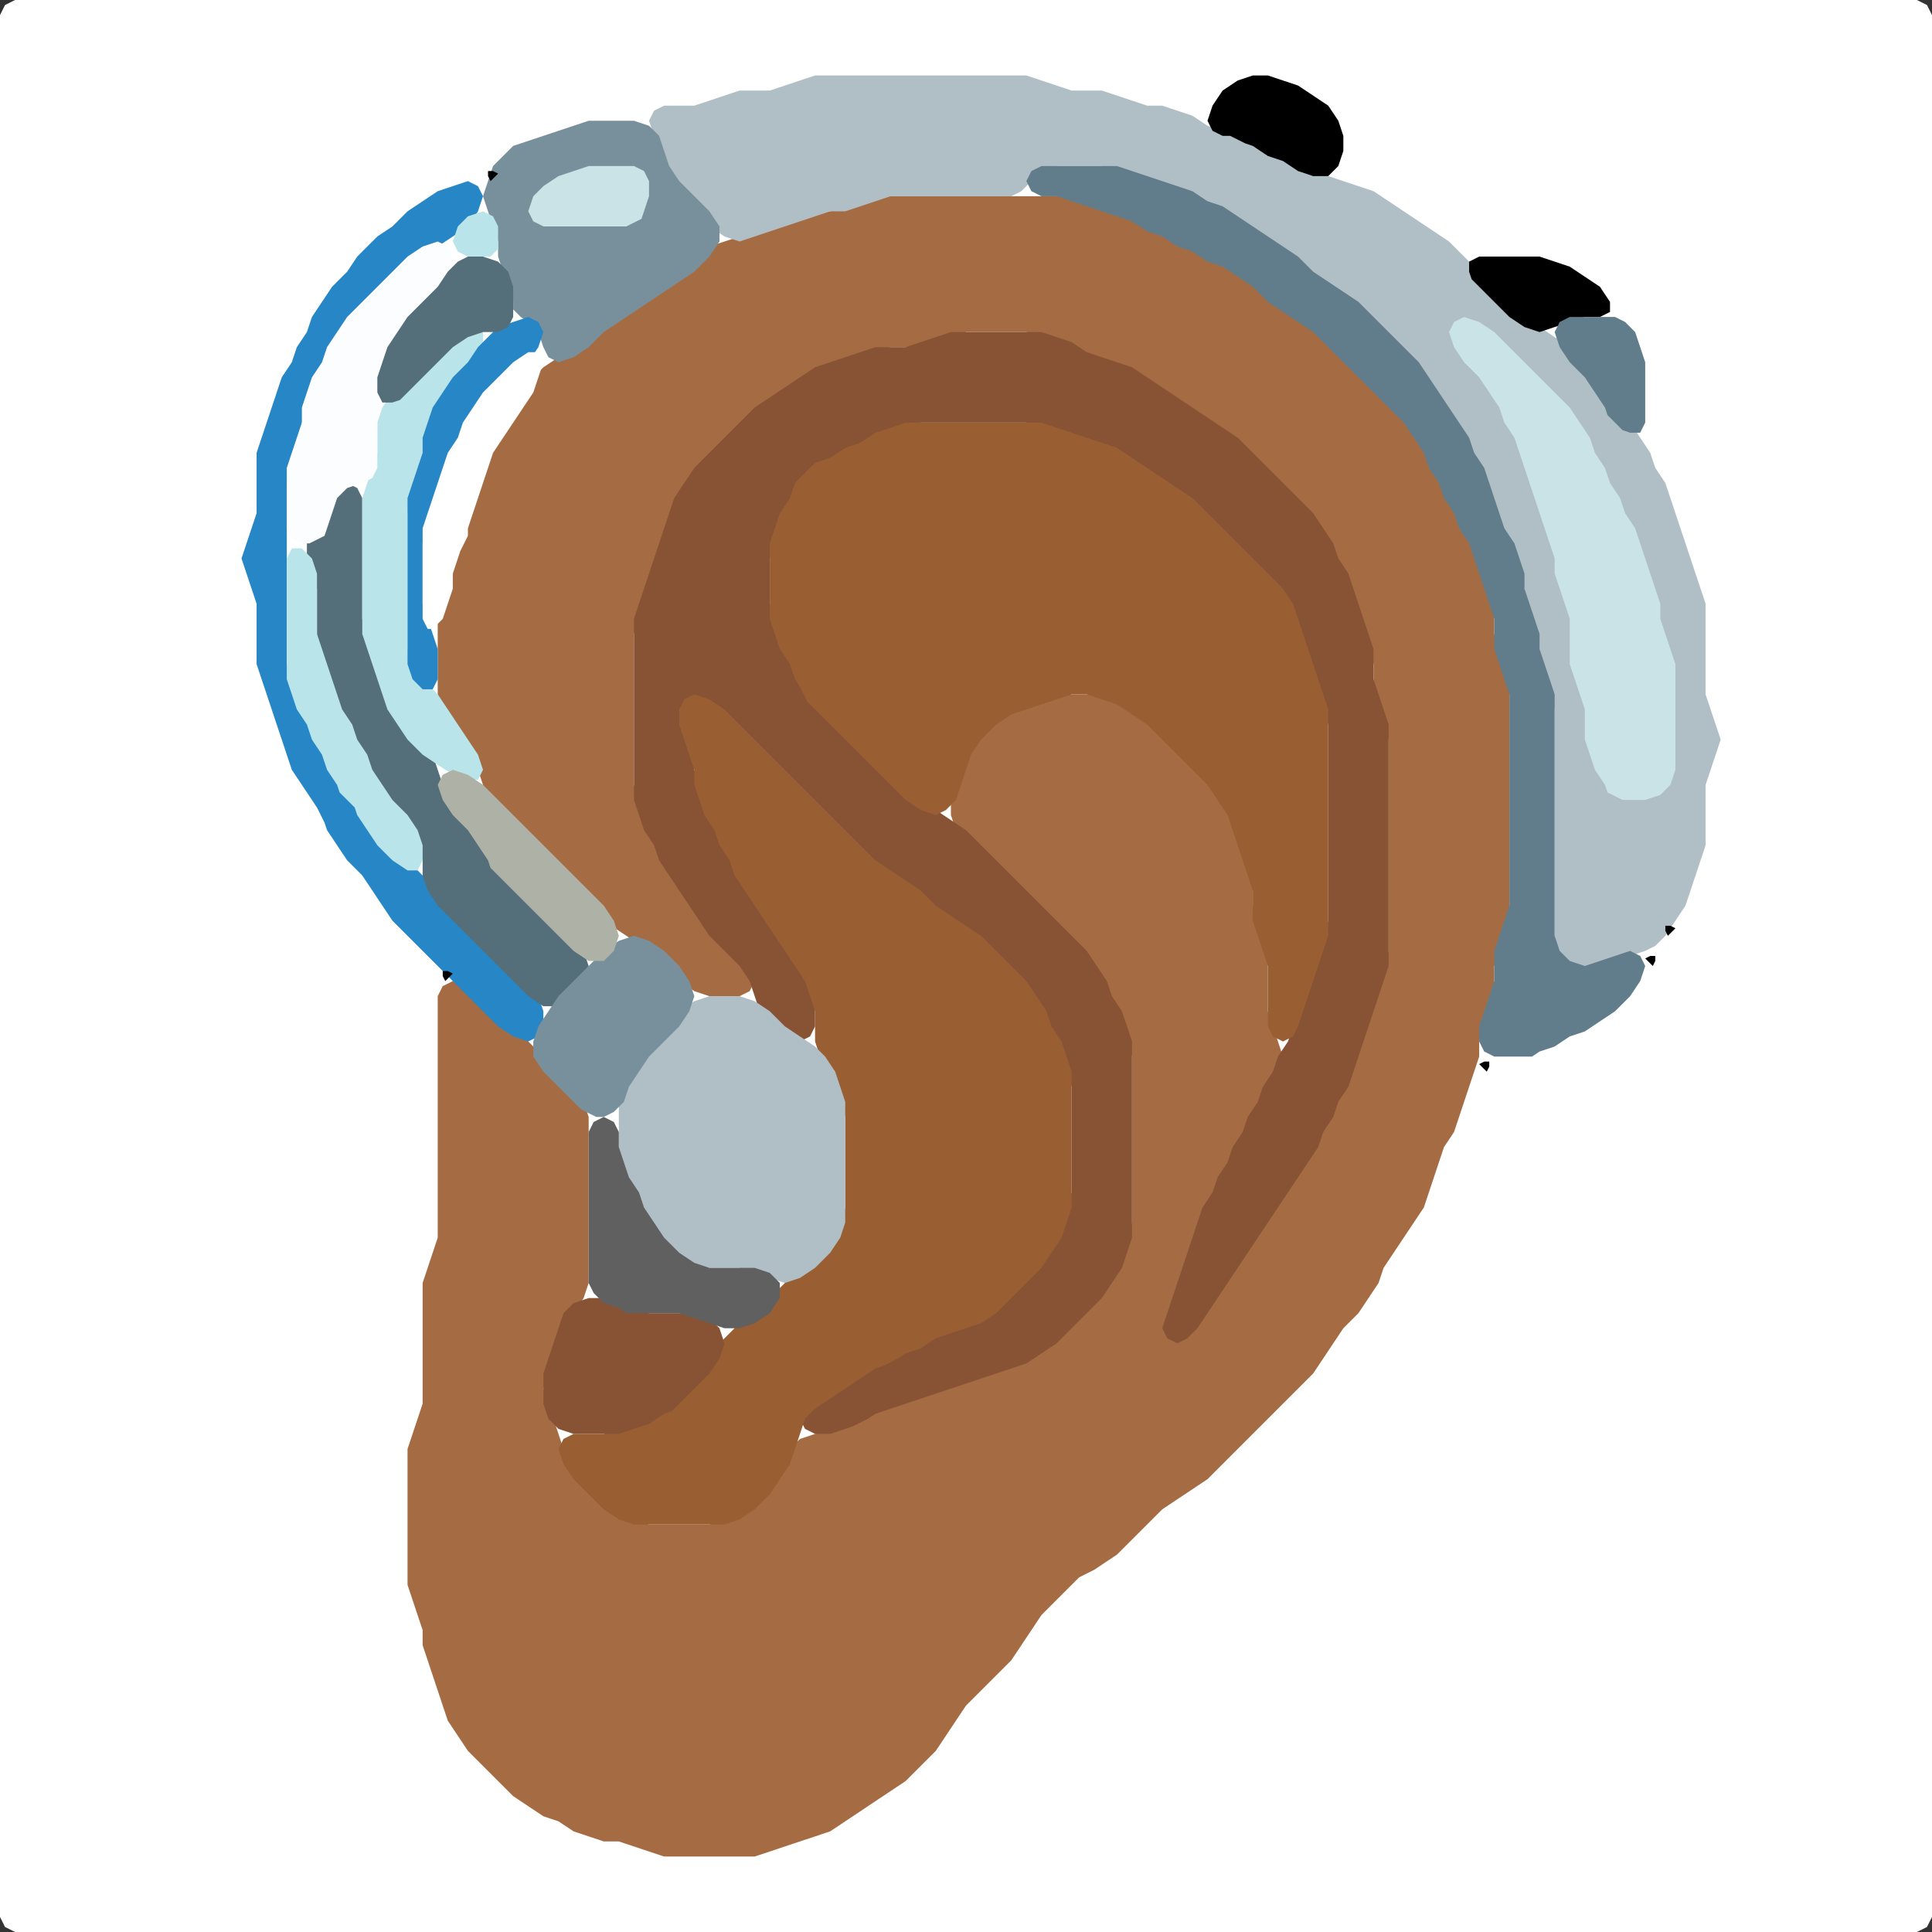 <?xml version="1.0" encoding="UTF-8" standalone="no"?>
<!DOCTYPE svg PUBLIC "-//W3C//DTD SVG 1.1//EN"
"http://www.w3.org/Graphics/SVG/1.1/DTD/svg11.dtd">
<svg width="128" height="128" xmlns="http://www.w3.org/2000/svg" version="1.1">
<rect width="100%" height="100%" fill="#333333" stroke="none"/>
<path d="M 26.5 128.0 L 27.0 128.0 L 28.0 128.0 L 29.0 128.0 L 30.0 128.0 L 31.0 128.0 L 32.0 128.0 L 33.0 128.0 L 34.0 128.0 L 35.0 128.0 L 36.0 128.0 L 37.0 128.0 L 38.0 128.0 L 39.0 128.0 L 40.0 128.0 L 41.0 128.0 L 42.0 128.0 L 43.0 128.0 L 44.0 128.0 L 45.0 128.0 L 46.0 128.0 L 47.0 128.0 L 48.0 128.0 L 49.0 128.0 L 50.0 128.0 L 51.0 128.0 L 52.0 128.0 L 53.0 128.0 L 54.0 128.0 L 55.0 128.0 L 56.0 128.0 L 57.0 128.0 L 58.0 128.0 L 59.0 128.0 L 60.0 128.0 L 61.0 128.0 L 62.0 128.0 L 63.0 128.0 L 64.0 128.0 L 65.0 128.0 L 66.0 128.0 L 67.0 128.0 L 68.0 128.0 L 69.0 128.0 L 70.0 128.0 L 71.0 128.0 L 72.0 128.0 L 73.0 128.0 L 74.0 128.0 L 75.0 128.0 L 76.0 128.0 L 77.0 128.0 L 78.0 128.0 L 79.0 128.0 L 80.0 128.0 L 81.0 128.0 L 82.0 128.0 L 83.0 128.0 L 84.0 128.0 L 85.0 128.0 L 86.0 128.0 L 87.0 128.0 L 88.0 128.0 L 89.0 128.0 L 90.0 128.0 L 91.0 128.0 L 92.0 128.0 L 93.0 128.0 L 94.0 128.0 L 95.0 128.0 L 96.0 128.0 L 97.0 128.0 L 98.0 128.0 L 99.0 128.0 L 100.0 128.0 L 101.0 128.0 L 102.0 128.0 L 103.0 128.0 L 104.0 128.0 L 105.0 128.0 L 106.0 128.0 L 107.0 128.0 L 108.0 128.0 L 109.0 128.0 L 110.0 128.0 L 111.0 128.0 L 112.0 128.0 L 113.0 128.0 L 114.0 128.0 L 115.0 128.0 L 116.0 128.0 L 117.0 128.0 L 118.0 128.0 L 119.0 128.0 L 120.0 128.0 L 121.0 128.0 L 122.0 128.0 L 123.0 128.0 L 124.0 128.0 L 125.0 128.0 L 126.0 128.0 L 127.0 128.0 L 127.667 127.667 L 128.0 127.0 L 128.0 126.0 L 128.0 125.0 L 128.0 124.0 L 128.0 123.0 L 128.0 122.0 L 128.0 121.0 L 128.0 120.0 L 128.0 119.0 L 128.0 118.0 L 128.0 117.0 L 128.0 116.0 L 128.0 115.0 L 128.0 114.0 L 128.0 113.0 L 128.0 112.0 L 128.0 111.0 L 128.0 110.0 L 128.0 109.0 L 128.0 108.0 L 128.0 107.0 L 128.0 106.0 L 128.0 105.0 L 128.0 104.0 L 128.0 103.0 L 128.0 102.0 L 128.0 101.0 L 128.0 100.0 L 128.0 99.0 L 128.0 98.0 L 128.0 97.0 L 128.0 96.0 L 128.0 95.0 L 128.0 94.0 L 128.0 93.0 L 128.0 92.0 L 128.0 91.0 L 128.0 90.0 L 128.0 89.0 L 128.0 88.0 L 128.0 87.0 L 128.0 86.0 L 128.0 85.0 L 128.0 84.0 L 128.0 83.0 L 128.0 82.0 L 128.0 81.0 L 128.0 80.0 L 128.0 79.0 L 128.0 78.0 L 128.0 77.0 L 128.0 76.0 L 128.0 75.0 L 128.0 74.0 L 128.0 73.0 L 128.0 72.0 L 128.0 71.0 L 128.0 70.0 L 128.0 69.0 L 128.0 68.0 L 128.0 67.0 L 128.0 66.0 L 128.0 65.0 L 128.0 64.0 L 128.0 63.0 L 128.0 62.0 L 128.0 61.0 L 128.0 60.0 L 128.0 59.0 L 128.0 58.0 L 128.0 57.0 L 128.0 56.0 L 128.0 55.0 L 128.0 54.0 L 128.0 53.0 L 128.0 52.0 L 128.0 51.0 L 128.0 50.0 L 128.0 49.0 L 128.0 48.0 L 128.0 47.0 L 128.0 46.0 L 128.0 45.0 L 128.0 44.0 L 128.0 43.0 L 128.0 42.0 L 128.0 41.0 L 128.0 40.0 L 128.0 39.0 L 128.0 38.0 L 128.0 37.0 L 128.0 36.0 L 128.0 35.0 L 128.0 34.0 L 128.0 33.0 L 128.0 32.0 L 128.0 31.0 L 128.0 30.0 L 128.0 29.0 L 128.0 28.0 L 128.0 27.0 L 128.0 26.0 L 128.0 25.0 L 128.0 24.0 L 128.0 23.0 L 128.0 22.0 L 128.0 21.0 L 128.0 20.0 L 128.0 19.0 L 128.0 18.0 L 128.0 17.0 L 128.0 16.0 L 128.0 15.0 L 128.0 14.0 L 128.0 13.0 L 128.0 12.0 L 128.0 11.0 L 128.0 10.0 L 128.0 9.0 L 128.0 8.0 L 128.0 7.0 L 128.0 6.0 L 128.0 5.0 L 128.0 4.0 L 128.0 3.0 L 128.0 2.0 L 128.0 1.0 L 127.667 0.333 L 127.0 0.0 L 126.0 0.0 L 125.0 0.0 L 124.0 0.0 L 123.0 0.0 L 122.0 0.0 L 121.0 0.0 L 120.0 0.0 L 119.0 0.0 L 118.0 0.0 L 117.0 0.0 L 116.0 0.0 L 115.0 0.0 L 114.0 0.0 L 113.0 0.0 L 112.0 0.0 L 111.0 0.0 L 110.0 0.0 L 109.0 0.0 L 108.0 0.0 L 107.0 0.0 L 106.0 0.0 L 105.0 0.0 L 104.0 0.0 L 103.0 0.0 L 102.0 0.0 L 101.0 0.0 L 100.0 0.0 L 99.0 0.0 L 98.0 0.0 L 97.0 0.0 L 96.0 0.0 L 95.0 0.0 L 94.0 0.0 L 93.0 0.0 L 92.0 0.0 L 91.0 0.0 L 90.0 0.0 L 89.0 0.0 L 88.0 0.0 L 87.0 0.0 L 86.0 0.0 L 85.0 0.0 L 84.0 0.0 L 83.0 0.0 L 82.0 0.0 L 81.0 0.0 L 80.0 0.0 L 79.0 0.0 L 78.0 0.0 L 77.0 0.0 L 76.0 0.0 L 75.0 0.0 L 74.0 0.0 L 73.0 0.0 L 72.0 0.0 L 71.0 0.0 L 70.0 0.0 L 69.0 0.0 L 68.0 0.0 L 67.0 0.0 L 66.0 0.0 L 65.0 0.0 L 64.0 0.0 L 63.0 0.0 L 62.0 0.0 L 61.0 0.0 L 60.0 0.0 L 59.0 0.0 L 58.0 0.0 L 57.0 0.0 L 56.0 0.0 L 55.0 0.0 L 54.0 0.0 L 53.0 0.0 L 52.0 0.0 L 51.0 0.0 L 50.0 0.0 L 49.0 0.0 L 48.0 0.0 L 47.0 0.0 L 46.0 0.0 L 45.0 0.0 L 44.0 0.0 L 43.0 0.0 L 42.0 0.0 L 41.0 0.0 L 40.0 0.0 L 39.0 0.0 L 38.0 0.0 L 37.0 0.0 L 36.0 0.0 L 35.0 0.0 L 34.0 0.0 L 33.0 0.0 L 32.0 0.0 L 31.0 0.0 L 30.0 0.0 L 29.0 0.0 L 28.0 0.0 L 27.0 0.0 L 26.0 0.0 L 25.0 0.0 L 24.0 0.0 L 23.0 0.0 L 22.0 0.0 L 21.0 0.0 L 20.0 0.0 L 19.0 0.0 L 18.0 0.0 L 17.0 0.0 L 16.0 0.0 L 15.0 0.0 L 14.0 0.0 L 13.0 0.0 L 12.0 0.0 L 11.0 0.0 L 10.0 0.0 L 9.0 0.0 L 8.0 0.0 L 7.0 0.0 L 6.0 0.0 L 5.0 0.0 L 4.0 0.0 L 3.0 0.0 L 2.0 0.0 L 1.0 0.0 L 0.333 0.333 L 0.0 1.0 L 0.0 2.0 L 0.0 3.0 L 0.0 4.0 L 0.0 5.0 L 0.0 6.0 L 0.0 7.0 L 0.0 8.0 L 0.0 9.0 L 0.0 10.0 L 0.0 11.0 L 0.0 12.0 L 0.0 13.0 L 0.0 14.0 L 0.0 15.0 L 0.0 16.0 L 0.0 17.0 L 0.0 18.0 L 0.0 19.0 L 0.0 20.0 L 0.0 21.0 L 0.0 22.0 L 0.0 23.0 L 0.0 24.0 L 0.0 25.0 L 0.0 26.0 L 0.0 27.0 L 0.0 28.0 L 0.0 29.0 L 0.0 30.0 L 0.0 31.0 L 0.0 32.0 L 0.0 33.0 L 0.0 34.0 L 0.0 35.0 L 0.0 36.0 L 0.0 37.0 L 0.0 38.0 L 0.0 39.0 L 0.0 40.0 L 0.0 41.0 L 0.0 42.0 L 0.0 43.0 L 0.0 44.0 L 0.0 45.0 L 0.0 46.0 L 0.0 47.0 L 0.0 48.0 L 0.0 49.0 L 0.0 50.0 L 0.0 51.0 L 0.0 52.0 L 0.0 53.0 L 0.0 54.0 L 0.0 55.0 L 0.0 56.0 L 0.0 57.0 L 0.0 58.0 L 0.0 59.0 L 0.0 60.0 L 0.0 61.0 L 0.0 62.0 L 0.0 63.0 L 0.0 64.0 L 0.0 65.0 L 0.0 66.0 L 0.0 67.0 L 0.0 68.0 L 0.0 69.0 L 0.0 70.0 L 0.0 71.0 L 0.0 72.0 L 0.0 73.0 L 0.0 74.0 L 0.0 75.0 L 0.0 76.0 L 0.0 77.0 L 0.0 78.0 L 0.0 79.0 L 0.0 80.0 L 0.0 81.0 L 0.0 82.0 L 0.0 83.0 L 0.0 84.0 L 0.0 85.0 L 0.0 86.0 L 0.0 87.0 L 0.0 88.0 L 0.0 89.0 L 0.0 90.0 L 0.0 91.0 L 0.0 92.0 L 0.0 93.0 L 0.0 94.0 L 0.0 95.0 L 0.0 96.0 L 0.0 97.0 L 0.0 98.0 L 0.0 99.0 L 0.0 100.0 L 0.0 101.0 L 0.0 102.0 L 0.0 103.0 L 0.0 104.0 L 0.0 105.0 L 0.0 106.0 L 0.0 107.0 L 0.0 108.0 L 0.0 109.0 L 0.0 110.0 L 0.0 111.0 L 0.0 112.0 L 0.0 113.0 L 0.0 114.0 L 0.0 115.0 L 0.0 116.0 L 0.0 117.0 L 0.0 118.0 L 0.0 119.0 L 0.0 120.0 L 0.0 121.0 L 0.0 122.0 L 0.0 123.0 L 0.0 124.0 L 0.0 125.0 L 0.0 126.0 L 0.0 127.0 L 0.333 127.667 L 1.0 128.0 L 2.0 128.0 L 3.0 128.0 L 4.0 128.0 L 5.0 128.0 L 6.0 128.0 L 7.0 128.0 L 8.0 128.0 L 9.0 128.0 L 10.0 128.0 L 11.0 128.0 L 12.0 128.0 L 13.0 128.0 L 14.0 128.0 L 15.0 128.0 L 16.0 128.0 L 17.0 128.0 L 18.0 128.0 L 19.0 128.0 L 20.0 128.0 L 21.0 128.0 L 22.0 128.0 L 23.0 128.0 L 24.0 128.0 L 25.0 128.0 L 25.5 128.0 Z" stroke="none" fill="rgb(255,255,255)" />
<path d="M 72.5 104.0 L 73.0 103.667 L 74.0 103.0 L 75.0 102.0 L 76.0 101.0 L 77.0 100.0 L 78.0 99.333 L 79.0 98.667 L 80.0 98.0 L 81.0 97.0 L 82.0 96.0 L 83.0 95.0 L 84.0 94.0 L 85.0 93.0 L 86.0 92.0 L 87.0 91.0 L 87.667 90.0 L 88.333 89.0 L 89.0 88.0 L 90.0 87.0 L 90.667 86.0 L 91.333 85.0 L 91.667 84.0 L 92.333 83.0 L 93.0 82.0 L 93.667 81.0 L 94.333 80.0 L 94.667 79.0 L 95.0 78.0 L 95.333 77.0 L 95.667 76.0 L 96.333 75.0 L 96.667 74.0 L 97.0 73.0 L 97.333 72.0 L 97.667 71.0 L 98.0 70.0 L 98.0 69.0 L 98.333 68.0 L 98.667 67.0 L 99.0 66.0 L 99.0 65.0 L 99.0 64.0 L 99.333 63.0 L 99.667 62.0 L 100.0 61.0 L 100.0 60.0 L 100.0 59.0 L 100.0 58.0 L 100.0 57.0 L 100.0 56.0 L 100.0 55.0 L 100.0 54.0 L 100.0 53.0 L 100.0 52.0 L 100.0 51.0 L 100.0 50.0 L 100.0 49.0 L 100.0 48.0 L 100.0 47.0 L 100.0 46.0 L 100.0 45.0 L 99.667 44.0 L 99.333 43.0 L 99.0 42.0 L 99.0 41.0 L 99.0 40.0 L 98.667 39.0 L 98.333 38.0 L 98.0 37.0 L 97.667 36.0 L 97.333 35.0 L 96.667 34.0 L 96.333 33.0 L 95.667 32.0 L 95.333 31.0 L 94.667 30.0 L 94.333 29.0 L 93.667 28.0 L 93.0 27.0 L 92.0 26.0 L 91.0 25.0 L 90.0 24.0 L 89.0 23.0 L 88.0 22.0 L 87.0 21.333 L 86.0 20.667 L 85.0 20.0 L 84.0 19.0 L 83.0 18.333 L 82.0 17.667 L 81.0 17.333 L 80.0 16.667 L 79.0 16.333 L 78.0 15.667 L 77.0 15.333 L 76.0 14.667 L 75.0 14.333 L 74.0 14.0 L 73.0 13.667 L 72.0 13.333 L 71.0 13.0 L 70.0 13.0 L 69.0 13.0 L 68.0 13.0 L 67.0 13.0 L 66.0 13.0 L 65.0 13.0 L 64.0 13.0 L 63.0 13.0 L 62.0 13.0 L 61.0 13.0 L 60.0 13.0 L 59.0 13.0 L 58.0 13.0 L 57.0 13.333 L 56.0 13.667 L 55.0 14.0 L 54.0 14.0 L 53.0 14.333 L 52.0 14.667 L 51.0 15.0 L 50.0 15.333 L 49.0 15.667 L 48.0 16.0 L 47.0 16.333 L 46.0 17.0 L 45.0 18.0 L 44.0 18.667 L 43.0 19.333 L 42.0 20.0 L 41.0 20.667 L 40.0 21.333 L 39.0 22.0 L 38.0 23.0 L 37.0 23.667 L 36.0 24.333 L 35.333 25.0 L 34.667 26.0 L 34.0 27.0 L 33.333 28.0 L 32.667 29.0 L 32.333 30.0 L 32.0 31.0 L 31.667 32.0 L 31.333 33.0 L 31.0 34.0 L 30.667 35.0 L 30.333 36.0 L 30.0 37.0 L 30.0 38.0 L 29.667 39.0 L 29.333 40.0 L 29.0 41.0 L 29.0 42.0 L 29.0 43.0 L 29.0 44.0 L 29.0 45.0 L 29.0 46.0 L 29.333 47.0 L 29.667 48.0 L 30.333 49.0 L 31.0 50.0 L 31.667 51.0 L 32.0 52.0 L 32.333 53.0 L 33.0 54.0 L 34.0 55.0 L 35.0 56.0 L 36.0 57.0 L 37.0 58.0 L 38.0 59.0 L 39.0 60.0 L 40.0 61.0 L 41.0 61.667 L 42.0 62.333 L 43.0 63.0 L 44.0 64.0 L 45.0 65.0 L 46.0 65.667 L 47.0 66.0 L 48.0 66.0 L 49.0 66.0 L 49.667 65.667 L 50.0 65.0 L 49.667 64.0 L 49.0 63.0 L 48.0 62.0 L 47.0 61.0 L 46.333 60.0 L 45.667 59.0 L 45.0 58.0 L 44.333 57.0 L 43.667 56.0 L 43.333 55.0 L 42.667 54.0 L 42.333 53.0 L 42.0 52.0 L 42.0 51.0 L 42.0 50.0 L 42.0 49.0 L 42.0 48.0 L 42.0 47.0 L 42.0 46.0 L 42.0 45.0 L 42.0 44.0 L 42.0 43.0 L 42.0 42.0 L 42.333 41.0 L 42.667 40.0 L 43.0 39.0 L 43.333 38.0 L 43.667 37.0 L 44.0 36.0 L 44.333 35.0 L 44.667 34.0 L 45.333 33.0 L 46.0 32.0 L 47.0 31.0 L 48.0 30.0 L 49.0 29.0 L 50.0 28.0 L 51.0 27.0 L 52.0 26.333 L 53.0 25.667 L 54.0 25.0 L 55.0 24.333 L 56.0 24.0 L 57.0 23.667 L 58.0 23.333 L 59.0 23.0 L 60.0 23.0 L 61.0 23.0 L 62.0 22.667 L 63.0 22.333 L 64.0 22.0 L 65.0 22.0 L 66.0 22.0 L 67.0 22.0 L 68.0 22.0 L 69.0 22.333 L 70.0 22.667 L 71.0 23.333 L 72.0 23.667 L 73.0 24.0 L 74.0 24.333 L 75.0 25.0 L 76.0 25.667 L 77.0 26.333 L 78.0 27.0 L 79.0 27.667 L 80.0 28.333 L 81.0 29.0 L 82.0 30.0 L 83.0 31.0 L 84.0 32.0 L 85.0 33.0 L 86.0 34.0 L 87.0 35.0 L 87.667 36.0 L 88.333 37.0 L 88.667 38.0 L 89.333 39.0 L 89.667 40.0 L 90.0 41.0 L 90.333 42.0 L 90.667 43.0 L 91.0 44.0 L 91.0 45.0 L 91.0 46.0 L 91.333 47.0 L 91.667 48.0 L 92.0 49.0 L 92.0 50.0 L 92.0 51.0 L 92.0 52.0 L 92.0 53.0 L 92.0 54.0 L 92.0 55.0 L 92.0 56.0 L 92.0 57.0 L 92.0 58.0 L 92.0 59.0 L 92.0 60.0 L 92.0 61.0 L 92.0 62.0 L 92.0 63.0 L 91.667 64.0 L 91.333 65.0 L 91.0 66.0 L 90.667 67.0 L 90.333 68.0 L 90.0 69.0 L 89.667 70.0 L 89.333 71.0 L 88.667 72.0 L 88.333 73.0 L 87.667 74.0 L 87.333 75.0 L 86.667 76.0 L 86.0 77.0 L 85.333 78.0 L 84.667 79.0 L 84.0 80.0 L 83.333 81.0 L 82.667 82.0 L 82.0 83.0 L 81.333 84.0 L 80.667 85.0 L 80.0 86.0 L 79.0 86.333 L 78.333 86.0 L 78.333 85.0 L 78.667 84.0 L 79.0 83.0 L 79.333 82.0 L 79.667 81.0 L 80.333 80.0 L 80.667 79.0 L 81.333 78.0 L 81.667 77.0 L 82.333 76.0 L 82.667 75.0 L 83.333 74.0 L 83.667 73.0 L 84.333 72.0 L 84.667 71.0 L 85.0 70.0 L 84.667 69.0 L 84.333 68.0 L 84.0 67.0 L 84.0 66.0 L 84.0 65.0 L 84.0 64.0 L 84.0 63.0 L 83.667 62.0 L 83.333 61.0 L 83.0 60.0 L 83.0 59.0 L 83.0 58.0 L 82.667 57.0 L 82.333 56.0 L 82.0 55.0 L 81.667 54.0 L 81.333 53.0 L 80.667 52.0 L 80.0 51.0 L 79.0 50.0 L 78.0 49.0 L 77.0 48.0 L 76.0 47.333 L 75.0 46.667 L 74.0 46.333 L 73.0 46.0 L 72.0 46.0 L 71.0 46.0 L 70.0 46.0 L 69.0 46.333 L 68.0 46.667 L 67.0 47.0 L 66.0 47.333 L 65.0 48.0 L 64.333 49.0 L 64.0 50.0 L 63.667 51.0 L 63.333 52.0 L 63.0 53.0 L 63.0 54.0 L 63.333 55.0 L 64.0 56.0 L 65.0 57.0 L 66.0 58.0 L 67.0 59.0 L 68.0 60.0 L 69.0 61.0 L 70.0 62.0 L 71.0 63.0 L 72.0 64.0 L 72.667 65.0 L 73.333 66.0 L 73.667 67.0 L 74.333 68.0 L 74.667 69.0 L 75.0 70.0 L 75.0 71.0 L 75.0 72.0 L 75.0 73.0 L 75.0 74.0 L 75.0 75.0 L 75.0 76.0 L 75.0 77.0 L 75.0 78.0 L 75.0 79.0 L 75.0 80.0 L 75.0 81.0 L 74.667 82.0 L 74.333 83.0 L 73.667 84.0 L 73.0 85.0 L 72.0 86.0 L 71.0 87.0 L 70.0 88.0 L 69.0 89.0 L 68.0 89.667 L 67.0 90.333 L 66.0 90.667 L 65.0 91.0 L 64.0 91.333 L 63.0 91.667 L 62.0 92.0 L 61.0 92.333 L 60.0 92.667 L 59.0 93.0 L 58.0 93.333 L 57.0 93.667 L 56.0 94.333 L 55.0 94.667 L 54.0 95.0 L 53.0 95.333 L 52.333 96.0 L 51.667 97.0 L 51.0 98.0 L 50.0 99.0 L 49.0 100.0 L 48.0 100.667 L 47.0 101.0 L 46.0 101.0 L 45.0 101.0 L 44.0 101.0 L 43.0 101.0 L 42.0 100.667 L 41.0 100.0 L 40.0 99.0 L 39.0 98.0 L 38.0 97.0 L 37.333 96.0 L 37.0 95.0 L 36.667 94.0 L 36.333 93.0 L 36.0 92.0 L 36.333 91.0 L 36.667 90.0 L 37.0 89.0 L 37.333 88.0 L 38.0 87.0 L 38.667 86.0 L 39.0 85.0 L 39.0 84.0 L 39.0 83.0 L 39.0 82.0 L 39.0 81.0 L 39.0 80.0 L 39.0 79.0 L 39.0 78.0 L 39.0 77.0 L 39.0 76.0 L 39.0 75.0 L 39.0 74.0 L 38.667 73.0 L 38.0 72.0 L 37.0 71.0 L 36.0 70.0 L 35.0 69.0 L 34.0 68.0 L 33.0 67.0 L 32.0 66.0 L 31.0 65.333 L 30.0 65.0 L 29.333 65.333 L 29.0 66.0 L 29.0 67.0 L 29.0 68.0 L 29.0 69.0 L 29.0 70.0 L 29.0 71.0 L 29.0 72.0 L 29.0 73.0 L 29.0 74.0 L 29.0 75.0 L 29.0 76.0 L 29.0 77.0 L 29.0 78.0 L 29.0 79.0 L 29.0 80.0 L 29.0 81.0 L 29.0 82.0 L 28.667 83.0 L 28.333 84.0 L 28.0 85.0 L 28.0 86.0 L 28.0 87.0 L 28.0 88.0 L 28.0 89.0 L 28.0 90.0 L 28.0 91.0 L 28.0 92.0 L 28.0 93.0 L 27.667 94.0 L 27.333 95.0 L 27.0 96.0 L 27.0 97.0 L 27.0 98.0 L 27.0 99.0 L 27.0 100.0 L 27.0 101.0 L 27.0 102.0 L 27.0 103.0 L 27.0 104.0 L 27.0 105.0 L 27.333 106.0 L 27.667 107.0 L 28.0 108.0 L 28.0 109.0 L 28.333 110.0 L 28.667 111.0 L 29.0 112.0 L 29.333 113.0 L 29.667 114.0 L 30.333 115.0 L 31.0 116.0 L 32.0 117.0 L 33.0 118.0 L 34.0 119.0 L 35.0 119.667 L 36.0 120.333 L 37.0 120.667 L 38.0 121.333 L 39.0 121.667 L 40.0 122.0 L 41.0 122.0 L 42.0 122.333 L 43.0 122.667 L 44.0 123.0 L 45.0 123.0 L 46.0 123.0 L 47.0 123.0 L 48.0 123.0 L 49.0 123.0 L 50.0 123.0 L 51.0 122.667 L 52.0 122.333 L 53.0 122.0 L 54.0 121.667 L 55.0 121.333 L 56.0 120.667 L 57.0 120.0 L 58.0 119.333 L 59.0 118.667 L 60.0 118.0 L 61.0 117.0 L 62.0 116.0 L 62.667 115.0 L 63.333 114.0 L 64.0 113.0 L 65.0 112.0 L 66.0 111.0 L 67.0 110.0 L 67.667 109.0 L 68.333 108.0 L 69.0 107.0 L 70.0 106.0 L 71.0 105.0 L 71.5 104.5 Z" stroke="none" fill="rgb(165,108,67)" />
<path d="M 57.5 94.0 L 58.0 93.667 L 59.0 93.333 L 60.0 93.0 L 61.0 92.667 L 62.0 92.333 L 63.0 92.0 L 64.0 91.667 L 65.0 91.333 L 66.0 91.0 L 67.0 90.667 L 68.0 90.333 L 69.0 89.667 L 70.0 89.0 L 71.0 88.0 L 72.0 87.0 L 73.0 86.0 L 73.667 85.0 L 74.333 84.0 L 74.667 83.0 L 75.0 82.0 L 75.0 81.0 L 75.0 80.0 L 75.0 79.0 L 75.0 78.0 L 75.0 77.0 L 75.0 76.0 L 75.0 75.0 L 75.0 74.0 L 75.0 73.0 L 75.0 72.0 L 75.0 71.0 L 75.0 70.0 L 75.0 69.0 L 74.667 68.0 L 74.333 67.0 L 73.667 66.0 L 73.333 65.0 L 72.667 64.0 L 72.0 63.0 L 71.0 62.0 L 70.0 61.0 L 69.0 60.0 L 68.0 59.0 L 67.0 58.0 L 66.0 57.0 L 65.0 56.0 L 64.0 55.0 L 63.0 54.333 L 62.0 53.667 L 61.0 53.0 L 60.0 52.0 L 59.0 51.0 L 58.0 50.0 L 57.0 49.0 L 56.0 48.0 L 55.0 47.0 L 54.0 46.0 L 53.333 45.0 L 52.667 44.0 L 52.333 43.0 L 51.667 42.0 L 51.333 41.0 L 51.0 40.0 L 51.0 39.0 L 51.0 38.0 L 51.0 37.0 L 51.333 36.0 L 51.667 35.0 L 52.333 34.0 L 52.667 33.0 L 53.333 32.0 L 54.0 31.333 L 55.0 30.667 L 56.0 30.333 L 57.0 29.667 L 58.0 29.333 L 59.0 28.667 L 60.0 28.333 L 61.0 28.0 L 62.0 28.0 L 63.0 28.0 L 64.0 28.0 L 65.0 28.0 L 66.0 28.0 L 67.0 28.0 L 68.0 28.0 L 69.0 28.333 L 70.0 28.667 L 71.0 29.0 L 72.0 29.333 L 73.0 29.667 L 74.0 30.333 L 75.0 31.0 L 76.0 31.667 L 77.0 32.333 L 78.0 33.0 L 79.0 34.0 L 80.0 35.0 L 81.0 36.0 L 82.0 37.0 L 83.0 38.0 L 84.0 39.0 L 85.0 40.0 L 85.667 41.0 L 86.0 42.0 L 86.333 43.0 L 86.667 44.0 L 87.0 45.0 L 87.333 46.0 L 87.667 47.0 L 88.0 48.0 L 88.0 49.0 L 88.0 50.0 L 88.0 51.0 L 88.0 52.0 L 88.0 53.0 L 88.0 54.0 L 88.0 55.0 L 88.0 56.0 L 88.0 57.0 L 88.0 58.0 L 88.0 59.0 L 88.0 60.0 L 88.0 61.0 L 87.667 62.0 L 87.333 63.0 L 87.0 64.0 L 86.667 65.0 L 86.333 66.0 L 86.0 67.0 L 85.667 68.0 L 85.333 69.0 L 84.667 70.0 L 84.333 71.0 L 83.667 72.0 L 83.333 73.0 L 82.667 74.0 L 82.333 75.0 L 81.667 76.0 L 81.333 77.0 L 80.667 78.0 L 80.333 79.0 L 79.667 80.0 L 79.333 81.0 L 79.0 82.0 L 78.667 83.0 L 78.333 84.0 L 78.0 85.0 L 77.667 86.0 L 77.333 87.0 L 77.0 88.0 L 77.333 88.667 L 78.0 89.0 L 78.667 88.667 L 79.333 88.0 L 80.0 87.0 L 80.667 86.0 L 81.333 85.0 L 82.0 84.0 L 82.667 83.0 L 83.333 82.0 L 84.0 81.0 L 84.667 80.0 L 85.333 79.0 L 86.0 78.0 L 86.667 77.0 L 87.333 76.0 L 87.667 75.0 L 88.333 74.0 L 88.667 73.0 L 89.333 72.0 L 89.667 71.0 L 90.0 70.0 L 90.333 69.0 L 90.667 68.0 L 91.0 67.0 L 91.333 66.0 L 91.667 65.0 L 92.0 64.0 L 92.0 63.0 L 92.0 62.0 L 92.0 61.0 L 92.0 60.0 L 92.0 59.0 L 92.0 58.0 L 92.0 57.0 L 92.0 56.0 L 92.0 55.0 L 92.0 54.0 L 92.0 53.0 L 92.0 52.0 L 92.0 51.0 L 92.0 50.0 L 92.0 49.0 L 92.0 48.0 L 91.667 47.0 L 91.333 46.0 L 91.0 45.0 L 91.0 44.0 L 91.0 43.0 L 90.667 42.0 L 90.333 41.0 L 90.0 40.0 L 89.667 39.0 L 89.333 38.0 L 88.667 37.0 L 88.333 36.0 L 87.667 35.0 L 87.0 34.0 L 86.0 33.0 L 85.0 32.0 L 84.0 31.0 L 83.0 30.0 L 82.0 29.0 L 81.0 28.333 L 80.0 27.667 L 79.0 27.0 L 78.0 26.333 L 77.0 25.667 L 76.0 25.0 L 75.0 24.333 L 74.0 24.0 L 73.0 23.667 L 72.0 23.333 L 71.0 22.667 L 70.0 22.333 L 69.0 22.0 L 68.0 22.0 L 67.0 22.0 L 66.0 22.0 L 65.0 22.0 L 64.0 22.0 L 63.0 22.0 L 62.0 22.333 L 61.0 22.667 L 60.0 23.0 L 59.0 23.0 L 58.0 23.0 L 57.0 23.333 L 56.0 23.667 L 55.0 24.0 L 54.0 24.333 L 53.0 25.0 L 52.0 25.667 L 51.0 26.333 L 50.0 27.0 L 49.0 28.0 L 48.0 29.0 L 47.0 30.0 L 46.0 31.0 L 45.333 32.0 L 44.667 33.0 L 44.333 34.0 L 44.0 35.0 L 43.667 36.0 L 43.333 37.0 L 43.0 38.0 L 42.667 39.0 L 42.333 40.0 L 42.0 41.0 L 42.0 42.0 L 42.0 43.0 L 42.0 44.0 L 42.0 45.0 L 42.0 46.0 L 42.0 47.0 L 42.0 48.0 L 42.0 49.0 L 42.0 50.0 L 42.0 51.0 L 42.0 52.0 L 42.0 53.0 L 42.333 54.0 L 42.667 55.0 L 43.333 56.0 L 43.667 57.0 L 44.333 58.0 L 45.0 59.0 L 45.667 60.0 L 46.333 61.0 L 47.0 62.0 L 48.0 63.0 L 49.0 64.0 L 49.667 65.0 L 50.0 66.0 L 50.333 67.0 L 51.0 68.0 L 52.0 68.667 L 53.0 69.0 L 53.667 68.667 L 54.0 68.0 L 54.0 67.0 L 54.0 66.0 L 53.667 65.0 L 53.333 64.0 L 52.667 63.0 L 52.0 62.0 L 51.333 61.0 L 50.667 60.0 L 50.0 59.0 L 49.333 58.0 L 48.667 57.0 L 48.333 56.0 L 47.667 55.0 L 47.333 54.0 L 46.667 53.0 L 46.333 52.0 L 46.0 51.0 L 46.0 50.0 L 45.667 49.0 L 45.333 48.0 L 45.333 47.0 L 46.0 46.667 L 47.0 47.0 L 48.0 48.0 L 49.0 49.0 L 50.0 50.0 L 51.0 51.0 L 52.0 52.0 L 53.0 53.0 L 54.0 54.0 L 55.0 55.0 L 56.0 56.0 L 57.0 57.0 L 58.0 57.667 L 59.0 58.333 L 60.0 59.0 L 61.0 60.0 L 62.0 60.667 L 63.0 61.333 L 64.0 62.0 L 65.0 63.0 L 66.0 64.0 L 67.0 65.0 L 68.0 66.0 L 68.667 67.0 L 69.333 68.0 L 69.667 69.0 L 70.333 70.0 L 70.667 71.0 L 71.0 72.0 L 71.0 73.0 L 71.0 74.0 L 71.0 75.0 L 71.0 76.0 L 71.0 77.0 L 71.0 78.0 L 71.0 79.0 L 70.667 80.0 L 70.333 81.0 L 69.667 82.0 L 69.0 83.0 L 68.0 84.0 L 67.0 85.0 L 66.0 86.0 L 65.0 87.0 L 64.0 87.667 L 63.0 88.0 L 62.0 88.333 L 61.0 88.667 L 60.0 89.333 L 59.0 89.667 L 58.0 90.333 L 57.0 90.667 L 56.0 91.333 L 55.0 92.0 L 54.0 92.667 L 53.333 93.333 L 53.0 94.0 L 53.333 94.667 L 54.0 95.0 L 55.0 95.0 L 56.0 94.667 L 56.5 94.5 Z" stroke="none" fill="rgb(135,83,52)" />
<path d="M 105.5 64.0 L 106.0 64.0 L 107.0 63.667 L 108.0 63.333 L 109.0 63.0 L 109.667 62.667 L 110.333 62.0 L 111.0 61.0 L 111.667 60.0 L 112.0 59.0 L 112.333 58.0 L 112.667 57.0 L 113.0 56.0 L 113.0 55.0 L 113.0 54.0 L 113.0 53.0 L 113.0 52.0 L 113.333 51.0 L 113.667 50.0 L 114.0 49.0 L 113.667 48.0 L 113.333 47.0 L 113.0 46.0 L 113.0 45.0 L 113.0 44.0 L 113.0 43.0 L 113.0 42.0 L 113.0 41.0 L 113.0 40.0 L 112.667 39.0 L 112.333 38.0 L 112.0 37.0 L 111.667 36.0 L 111.333 35.0 L 111.0 34.0 L 110.667 33.0 L 110.333 32.0 L 109.667 31.0 L 109.333 30.0 L 108.667 29.0 L 108.0 28.0 L 107.0 27.0 L 106.333 26.0 L 105.667 25.0 L 105.0 24.0 L 104.0 23.0 L 103.0 22.333 L 102.0 21.667 L 101.0 21.0 L 100.0 20.0 L 99.0 19.0 L 98.0 18.0 L 97.0 17.0 L 96.0 16.0 L 95.0 15.333 L 94.0 14.667 L 93.0 14.0 L 92.0 13.333 L 91.0 12.667 L 90.0 12.333 L 89.0 12.0 L 88.0 11.667 L 87.0 11.333 L 86.0 10.667 L 85.0 10.333 L 84.0 9.667 L 83.0 9.333 L 82.0 9.0 L 81.0 8.667 L 80.0 8.333 L 79.0 7.667 L 78.0 7.333 L 77.0 7.0 L 76.0 7.0 L 75.0 6.667 L 74.0 6.333 L 73.0 6.0 L 72.0 6.0 L 71.0 6.0 L 70.0 5.667 L 69.0 5.333 L 68.0 5.0 L 67.0 5.0 L 66.0 5.0 L 65.0 5.0 L 64.0 5.0 L 63.0 5.0 L 62.0 5.0 L 61.0 5.0 L 60.0 5.0 L 59.0 5.0 L 58.0 5.0 L 57.0 5.0 L 56.0 5.0 L 55.0 5.0 L 54.0 5.0 L 53.0 5.333 L 52.0 5.667 L 51.0 6.0 L 50.0 6.0 L 49.0 6.0 L 48.0 6.333 L 47.0 6.667 L 46.0 7.0 L 45.0 7.0 L 44.0 7.0 L 43.333 7.333 L 43.0 8.0 L 43.333 9.0 L 43.667 10.0 L 44.0 11.0 L 44.333 12.0 L 45.0 13.0 L 46.0 14.0 L 47.0 15.0 L 48.0 15.667 L 49.0 16.0 L 50.0 15.667 L 51.0 15.333 L 52.0 15.0 L 53.0 14.667 L 54.0 14.333 L 55.0 14.0 L 56.0 14.0 L 57.0 13.667 L 58.0 13.333 L 59.0 13.0 L 60.0 13.0 L 61.0 13.0 L 62.0 13.0 L 63.0 13.0 L 64.0 13.0 L 65.0 13.0 L 66.0 13.0 L 67.0 13.0 L 67.667 12.667 L 68.333 12.0 L 69.0 11.333 L 70.0 11.0 L 71.0 11.0 L 72.0 11.0 L 73.0 11.0 L 74.0 11.333 L 75.0 11.667 L 76.0 12.0 L 77.0 12.333 L 78.0 12.667 L 79.0 13.333 L 80.0 13.667 L 81.0 14.333 L 82.0 15.0 L 83.0 15.667 L 84.0 16.333 L 85.0 17.0 L 86.0 18.0 L 87.0 18.667 L 88.0 19.333 L 89.0 20.0 L 90.0 21.0 L 91.0 22.0 L 92.0 23.0 L 93.0 24.0 L 94.0 25.0 L 94.667 26.0 L 95.333 27.0 L 96.0 28.0 L 96.667 29.0 L 97.333 30.0 L 97.667 31.0 L 98.333 32.0 L 98.667 33.0 L 99.0 34.0 L 99.333 35.0 L 99.667 36.0 L 100.333 37.0 L 100.667 38.0 L 101.0 39.0 L 101.0 40.0 L 101.333 41.0 L 101.667 42.0 L 102.0 43.0 L 102.0 44.0 L 102.333 45.0 L 102.667 46.0 L 103.0 47.0 L 103.0 48.0 L 103.0 49.0 L 103.0 50.0 L 103.0 51.0 L 103.0 52.0 L 103.0 53.0 L 103.0 54.0 L 103.0 55.0 L 103.0 56.0 L 103.0 57.0 L 103.0 58.0 L 103.0 59.0 L 103.0 60.0 L 103.0 61.0 L 103.0 62.0 L 103.0 63.0 L 103.333 63.667 L 104.0 64.0 L 104.5 64.0 Z" stroke="none" fill="rgb(176,190,197)" />
<path d="M 53.5 46.5 L 54.0 47.0 L 55.0 48.0 L 56.0 49.0 L 57.0 50.0 L 58.0 51.0 L 59.0 52.0 L 60.0 53.0 L 61.0 53.667 L 62.0 54.0 L 62.667 53.667 L 63.333 53.0 L 63.667 52.0 L 64.0 51.0 L 64.333 50.0 L 65.0 49.0 L 66.0 48.0 L 67.0 47.333 L 68.0 47.0 L 69.0 46.667 L 70.0 46.333 L 71.0 46.0 L 72.0 46.0 L 73.0 46.333 L 74.0 46.667 L 75.0 47.333 L 76.0 48.0 L 77.0 49.0 L 78.0 50.0 L 79.0 51.0 L 80.0 52.0 L 80.667 53.0 L 81.333 54.0 L 81.667 55.0 L 82.0 56.0 L 82.333 57.0 L 82.667 58.0 L 83.0 59.0 L 83.0 60.0 L 83.0 61.0 L 83.333 62.0 L 83.667 63.0 L 84.0 64.0 L 84.0 65.0 L 84.0 66.0 L 84.0 67.0 L 84.0 68.0 L 84.333 68.667 L 85.0 69.0 L 85.667 68.667 L 86.0 68.0 L 86.333 67.0 L 86.667 66.0 L 87.0 65.0 L 87.333 64.0 L 87.667 63.0 L 88.0 62.0 L 88.0 61.0 L 88.0 60.0 L 88.0 59.0 L 88.0 58.0 L 88.0 57.0 L 88.0 56.0 L 88.0 55.0 L 88.0 54.0 L 88.0 53.0 L 88.0 52.0 L 88.0 51.0 L 88.0 50.0 L 88.0 49.0 L 88.0 48.0 L 88.0 47.0 L 87.667 46.0 L 87.333 45.0 L 87.0 44.0 L 86.667 43.0 L 86.333 42.0 L 86.0 41.0 L 85.667 40.0 L 85.0 39.0 L 84.0 38.0 L 83.0 37.0 L 82.0 36.0 L 81.0 35.0 L 80.0 34.0 L 79.0 33.0 L 78.0 32.333 L 77.0 31.667 L 76.0 31.0 L 75.0 30.333 L 74.0 29.667 L 73.0 29.333 L 72.0 29.0 L 71.0 28.667 L 70.0 28.333 L 69.0 28.0 L 68.0 28.0 L 67.0 28.0 L 66.0 28.0 L 65.0 28.0 L 64.0 28.0 L 63.0 28.0 L 62.0 28.0 L 61.0 28.0 L 60.0 28.0 L 59.0 28.333 L 58.0 28.667 L 57.0 29.333 L 56.0 29.667 L 55.0 30.333 L 54.0 30.667 L 53.333 31.333 L 52.667 32.0 L 52.333 33.0 L 51.667 34.0 L 51.333 35.0 L 51.0 36.0 L 51.0 37.0 L 51.0 38.0 L 51.0 39.0 L 51.0 40.0 L 51.0 41.0 L 51.333 42.0 L 51.667 43.0 L 52.333 44.0 L 52.667 45.0 L 53.0 45.5 Z" stroke="none" fill="rgb(153,94,50)" />
<path d="M 59.5 90.0 L 60.0 89.667 L 61.0 89.333 L 62.0 88.667 L 63.0 88.333 L 64.0 88.0 L 65.0 87.667 L 66.0 87.0 L 67.0 86.0 L 68.0 85.0 L 69.0 84.0 L 69.667 83.0 L 70.333 82.0 L 70.667 81.0 L 71.0 80.0 L 71.0 79.0 L 71.0 78.0 L 71.0 77.0 L 71.0 76.0 L 71.0 75.0 L 71.0 74.0 L 71.0 73.0 L 71.0 72.0 L 71.0 71.0 L 70.667 70.0 L 70.333 69.0 L 69.667 68.0 L 69.333 67.0 L 68.667 66.0 L 68.0 65.0 L 67.0 64.0 L 66.0 63.0 L 65.0 62.0 L 64.0 61.333 L 63.0 60.667 L 62.0 60.0 L 61.0 59.0 L 60.0 58.333 L 59.0 57.667 L 58.0 57.0 L 57.0 56.0 L 56.0 55.0 L 55.0 54.0 L 54.0 53.0 L 53.0 52.0 L 52.0 51.0 L 51.0 50.0 L 50.0 49.0 L 49.0 48.0 L 48.0 47.0 L 47.0 46.333 L 46.0 46.0 L 45.333 46.333 L 45.0 47.0 L 45.0 48.0 L 45.333 49.0 L 45.667 50.0 L 46.0 51.0 L 46.0 52.0 L 46.333 53.0 L 46.667 54.0 L 47.333 55.0 L 47.667 56.0 L 48.333 57.0 L 48.667 58.0 L 49.333 59.0 L 50.0 60.0 L 50.667 61.0 L 51.333 62.0 L 52.0 63.0 L 52.667 64.0 L 53.333 65.0 L 53.667 66.0 L 54.0 67.0 L 54.0 68.0 L 54.0 69.0 L 54.333 70.0 L 54.667 71.0 L 55.333 72.0 L 55.667 73.0 L 56.0 74.0 L 56.0 75.0 L 56.0 76.0 L 56.0 77.0 L 56.0 78.0 L 56.0 79.0 L 56.0 80.0 L 55.667 81.0 L 55.0 82.0 L 54.0 83.0 L 53.0 84.0 L 52.0 85.0 L 51.0 86.0 L 50.0 87.0 L 49.0 87.667 L 48.333 88.333 L 47.667 89.0 L 47.0 90.0 L 46.0 91.0 L 45.0 92.0 L 44.0 93.0 L 43.0 93.667 L 42.0 94.333 L 41.0 94.667 L 40.0 95.0 L 39.0 95.0 L 38.0 95.0 L 37.333 95.333 L 37.0 96.0 L 37.333 97.0 L 38.0 98.0 L 39.0 99.0 L 40.0 100.0 L 41.0 100.667 L 42.0 101.0 L 43.0 101.0 L 44.0 101.0 L 45.0 101.0 L 46.0 101.0 L 47.0 101.0 L 48.0 101.0 L 49.0 100.667 L 50.0 100.0 L 51.0 99.0 L 51.667 98.0 L 52.333 97.0 L 52.667 96.0 L 53.0 95.0 L 53.333 94.0 L 54.0 93.333 L 55.0 92.667 L 56.0 92.0 L 57.0 91.333 L 58.0 90.667 L 58.5 90.5 Z" stroke="none" fill="rgb(153,94,50)" />
<path d="M 101.5 70.0 L 102.0 69.667 L 103.0 69.333 L 104.0 68.667 L 105.0 68.333 L 106.0 67.667 L 107.0 67.0 L 108.0 66.0 L 108.667 65.0 L 109.0 64.0 L 108.667 63.333 L 108.0 63.0 L 107.0 63.333 L 106.0 63.667 L 105.0 64.0 L 104.0 63.667 L 103.333 63.0 L 103.0 62.0 L 103.0 61.0 L 103.0 60.0 L 103.0 59.0 L 103.0 58.0 L 103.0 57.0 L 103.0 56.0 L 103.0 55.0 L 103.0 54.0 L 103.0 53.0 L 103.0 52.0 L 103.0 51.0 L 103.0 50.0 L 103.0 49.0 L 103.0 48.0 L 103.0 47.0 L 103.0 46.0 L 102.667 45.0 L 102.333 44.0 L 102.0 43.0 L 102.0 42.0 L 101.667 41.0 L 101.333 40.0 L 101.0 39.0 L 101.0 38.0 L 100.667 37.0 L 100.333 36.0 L 99.667 35.0 L 99.333 34.0 L 99.0 33.0 L 98.667 32.0 L 98.333 31.0 L 97.667 30.0 L 97.333 29.0 L 96.667 28.0 L 96.0 27.0 L 95.333 26.0 L 94.667 25.0 L 94.0 24.0 L 93.0 23.0 L 92.0 22.0 L 91.0 21.0 L 90.0 20.0 L 89.0 19.333 L 88.0 18.667 L 87.0 18.0 L 86.0 17.0 L 85.0 16.333 L 84.0 15.667 L 83.0 15.0 L 82.0 14.333 L 81.0 13.667 L 80.0 13.333 L 79.0 12.667 L 78.0 12.333 L 77.0 12.0 L 76.0 11.667 L 75.0 11.333 L 74.0 11.0 L 73.0 11.0 L 72.0 11.0 L 71.0 11.0 L 70.0 11.0 L 69.0 11.0 L 68.333 11.333 L 68.0 12.0 L 68.333 12.667 L 69.0 13.0 L 70.0 13.0 L 71.0 13.333 L 72.0 13.667 L 73.0 14.0 L 74.0 14.333 L 75.0 14.667 L 76.0 15.333 L 77.0 15.667 L 78.0 16.333 L 79.0 16.667 L 80.0 17.333 L 81.0 17.667 L 82.0 18.333 L 83.0 19.0 L 84.0 20.0 L 85.0 20.667 L 86.0 21.333 L 87.0 22.0 L 88.0 23.0 L 89.0 24.0 L 90.0 25.0 L 91.0 26.0 L 92.0 27.0 L 93.0 28.0 L 93.667 29.0 L 94.333 30.0 L 94.667 31.0 L 95.333 32.0 L 95.667 33.0 L 96.333 34.0 L 96.667 35.0 L 97.333 36.0 L 97.667 37.0 L 98.0 38.0 L 98.333 39.0 L 98.667 40.0 L 99.0 41.0 L 99.0 42.0 L 99.0 43.0 L 99.333 44.0 L 99.667 45.0 L 100.0 46.0 L 100.0 47.0 L 100.0 48.0 L 100.0 49.0 L 100.0 50.0 L 100.0 51.0 L 100.0 52.0 L 100.0 53.0 L 100.0 54.0 L 100.0 55.0 L 100.0 56.0 L 100.0 57.0 L 100.0 58.0 L 100.0 59.0 L 100.0 60.0 L 99.667 61.0 L 99.333 62.0 L 99.0 63.0 L 99.0 64.0 L 99.0 65.0 L 98.667 66.0 L 98.333 67.0 L 98.0 68.0 L 98.0 69.0 L 98.333 69.667 L 99.0 70.0 L 100.0 70.0 L 100.5 70.0 Z" stroke="none" fill="rgb(97,125,139)" />
<path d="M 42.5 80.5 L 42.667 81.0 L 43.333 82.0 L 44.0 83.0 L 45.0 83.667 L 46.0 84.0 L 47.0 84.0 L 48.0 84.0 L 49.0 84.0 L 50.0 84.333 L 51.0 84.667 L 52.0 85.0 L 53.0 84.667 L 54.0 84.0 L 55.0 83.0 L 55.667 82.0 L 56.0 81.0 L 56.0 80.0 L 56.0 79.0 L 56.0 78.0 L 56.0 77.0 L 56.0 76.0 L 56.0 75.0 L 56.0 74.0 L 56.0 73.0 L 55.667 72.0 L 55.333 71.0 L 54.667 70.0 L 54.0 69.333 L 53.0 68.667 L 52.0 68.0 L 51.0 67.0 L 50.0 66.333 L 49.0 66.0 L 48.0 66.0 L 47.0 66.0 L 46.0 66.333 L 45.0 67.0 L 44.0 68.0 L 43.0 69.0 L 42.333 70.0 L 41.667 71.0 L 41.333 72.0 L 41.0 73.0 L 41.0 74.0 L 41.0 75.0 L 41.0 76.0 L 41.0 77.0 L 41.333 78.0 L 41.667 79.0 L 42.0 79.5 Z" stroke="none" fill="rgb(176,190,197)" />
<path d="M 21.5 54.5 L 21.667 55.0 L 22.333 56.0 L 23.0 57.0 L 24.0 58.0 L 24.667 59.0 L 25.333 60.0 L 26.0 61.0 L 27.0 62.0 L 28.0 63.0 L 29.0 64.0 L 30.0 65.0 L 31.0 66.0 L 32.0 67.0 L 33.0 68.0 L 34.0 68.667 L 35.0 69.0 L 35.667 68.667 L 36.0 68.0 L 36.0 67.0 L 35.667 66.0 L 35.0 65.0 L 34.0 64.0 L 33.0 63.0 L 32.0 62.0 L 31.0 61.0 L 30.0 60.0 L 29.0 59.0 L 28.0 58.0 L 27.0 57.0 L 26.0 56.0 L 25.0 55.0 L 24.333 54.0 L 23.667 53.0 L 23.0 52.0 L 22.333 51.0 L 21.667 50.0 L 21.333 49.0 L 20.667 48.0 L 20.333 47.0 L 19.667 46.0 L 19.333 45.0 L 19.0 44.0 L 19.0 43.0 L 19.0 42.0 L 19.0 41.0 L 19.0 40.0 L 19.0 39.0 L 19.0 38.0 L 19.0 37.0 L 19.0 36.0 L 19.0 35.0 L 19.0 34.0 L 19.0 33.0 L 19.0 32.0 L 19.333 31.0 L 19.667 30.0 L 20.0 29.0 L 20.0 28.0 L 20.333 27.0 L 20.667 26.0 L 21.333 25.0 L 21.667 24.0 L 22.333 23.0 L 23.0 22.0 L 24.0 21.0 L 25.0 20.0 L 26.0 19.0 L 27.0 18.0 L 28.0 17.0 L 29.0 16.333 L 30.0 15.667 L 31.0 15.0 L 31.667 14.0 L 32.0 13.0 L 31.667 12.333 L 31.0 12.0 L 30.0 12.333 L 29.0 12.667 L 28.0 13.333 L 27.0 14.0 L 26.0 15.0 L 25.0 15.667 L 24.333 16.333 L 23.667 17.0 L 23.0 18.0 L 22.0 19.0 L 21.333 20.0 L 20.667 21.0 L 20.333 22.0 L 19.667 23.0 L 19.333 24.0 L 18.667 25.0 L 18.333 26.0 L 18.0 27.0 L 17.667 28.0 L 17.333 29.0 L 17.0 30.0 L 17.0 31.0 L 17.0 32.0 L 17.0 33.0 L 17.0 34.0 L 16.667 35.0 L 16.333 36.0 L 16.0 37.0 L 16.333 38.0 L 16.667 39.0 L 17.0 40.0 L 17.0 41.0 L 17.0 42.0 L 17.0 43.0 L 17.0 44.0 L 17.333 45.0 L 17.667 46.0 L 18.0 47.0 L 18.333 48.0 L 18.667 49.0 L 19.0 50.0 L 19.333 51.0 L 20.0 52.0 L 20.667 53.0 L 21.0 53.5 Z" stroke="none" fill="rgb(39,134,198)" />
<path d="M 107.5 53.0 L 108.0 53.0 L 109.0 53.0 L 110.0 52.667 L 110.667 52.0 L 111.0 51.0 L 111.0 50.0 L 111.0 49.0 L 111.0 48.0 L 111.0 47.0 L 111.0 46.0 L 111.0 45.0 L 111.0 44.0 L 110.667 43.0 L 110.333 42.0 L 110.0 41.0 L 110.0 40.0 L 109.667 39.0 L 109.333 38.0 L 109.0 37.0 L 108.667 36.0 L 108.333 35.0 L 107.667 34.0 L 107.333 33.0 L 106.667 32.0 L 106.333 31.0 L 105.667 30.0 L 105.333 29.0 L 104.667 28.0 L 104.0 27.0 L 103.0 26.0 L 102.0 25.0 L 101.0 24.0 L 100.0 23.0 L 99.0 22.0 L 98.0 21.333 L 97.0 21.0 L 96.333 21.333 L 96.0 22.0 L 96.333 23.0 L 97.0 24.0 L 98.0 25.0 L 98.667 26.0 L 99.333 27.0 L 99.667 28.0 L 100.333 29.0 L 100.667 30.0 L 101.0 31.0 L 101.333 32.0 L 101.667 33.0 L 102.0 34.0 L 102.333 35.0 L 102.667 36.0 L 103.0 37.0 L 103.0 38.0 L 103.333 39.0 L 103.667 40.0 L 104.0 41.0 L 104.0 42.0 L 104.0 43.0 L 104.0 44.0 L 104.333 45.0 L 104.667 46.0 L 105.0 47.0 L 105.0 48.0 L 105.0 49.0 L 105.333 50.0 L 105.667 51.0 L 106.333 52.0 L 106.5 52.5 Z" stroke="none" fill="rgb(201,227,230)" />
<path d="M 23.5 49.5 L 23.667 50.0 L 24.333 51.0 L 24.667 52.0 L 25.333 53.0 L 26.0 54.0 L 27.0 55.0 L 27.667 56.0 L 28.0 57.0 L 28.0 58.0 L 28.333 59.0 L 29.0 60.0 L 30.0 61.0 L 31.0 62.0 L 32.0 63.0 L 33.0 64.0 L 34.0 65.0 L 35.0 66.0 L 36.0 66.667 L 37.0 66.667 L 38.0 66.0 L 38.667 65.0 L 39.0 64.0 L 38.667 63.0 L 38.0 62.0 L 37.0 61.0 L 36.0 60.0 L 35.0 59.0 L 34.0 58.0 L 33.0 57.0 L 32.333 56.0 L 31.667 55.0 L 31.0 54.0 L 30.0 53.0 L 29.333 52.0 L 29.0 51.0 L 28.667 50.0 L 28.0 49.0 L 27.0 48.0 L 26.333 47.0 L 25.667 46.0 L 25.333 45.0 L 25.0 44.0 L 24.667 43.0 L 24.333 42.0 L 24.0 41.0 L 24.0 40.0 L 24.0 39.0 L 24.0 38.0 L 24.0 37.0 L 24.0 36.0 L 24.0 35.0 L 24.0 34.0 L 24.0 33.0 L 23.667 32.333 L 23.0 32.0 L 22.333 32.333 L 22.0 33.0 L 21.667 34.0 L 21.0 35.0 L 20.333 36.0 L 20.333 37.0 L 20.667 38.0 L 21.0 39.0 L 21.0 40.0 L 21.0 41.0 L 21.0 42.0 L 21.0 43.0 L 21.333 44.0 L 21.667 45.0 L 22.0 46.0 L 22.333 47.0 L 22.667 48.0 L 23.0 48.5 Z" stroke="none" fill="rgb(84,110,122)" />
<path d="M 34.5 21.0 L 35.0 21.333 L 35.667 22.0 L 36.0 23.0 L 36.333 23.667 L 37.0 24.0 L 38.0 23.667 L 39.0 23.0 L 40.0 22.0 L 41.0 21.333 L 42.0 20.667 L 43.0 20.0 L 44.0 19.333 L 45.0 18.667 L 46.0 18.0 L 47.0 17.0 L 47.667 16.0 L 47.667 15.0 L 47.0 14.0 L 46.0 13.0 L 45.0 12.0 L 44.333 11.0 L 44.0 10.0 L 43.667 9.0 L 43.0 8.333 L 42.0 8.0 L 41.0 8.0 L 40.0 8.0 L 39.0 8.0 L 38.0 8.333 L 37.0 8.667 L 36.0 9.0 L 35.0 9.333 L 34.0 9.667 L 33.333 10.333 L 32.667 11.0 L 32.333 12.0 L 32.0 13.0 L 32.333 14.0 L 32.667 15.0 L 33.0 16.0 L 33.0 17.0 L 33.333 18.0 L 33.667 19.0 L 34.0 20.0 L 34.0 20.5 Z" stroke="none" fill="rgb(120,144,156)" />
<path d="M 30.5 51.5 L 31.0 51.667 L 31.667 51.667 L 32.0 51.0 L 31.667 50.0 L 31.0 49.0 L 30.333 48.0 L 29.667 47.0 L 29.0 46.0 L 28.0 45.0 L 27.333 44.0 L 27.0 43.0 L 27.0 42.0 L 27.0 41.0 L 27.0 40.0 L 27.0 39.0 L 27.0 38.0 L 27.0 37.0 L 27.0 36.0 L 27.0 35.0 L 27.0 34.0 L 27.333 33.0 L 27.667 32.0 L 28.0 31.0 L 28.0 30.0 L 28.333 29.0 L 28.667 28.0 L 29.333 27.0 L 30.0 26.0 L 31.0 25.0 L 31.667 24.0 L 32.0 23.0 L 32.0 22.0 L 31.667 21.333 L 31.0 21.333 L 30.0 22.0 L 29.0 23.0 L 28.0 24.0 L 27.0 25.0 L 26.0 26.0 L 25.333 27.0 L 25.0 28.0 L 25.0 29.0 L 25.0 30.0 L 24.667 31.0 L 24.333 32.0 L 24.0 33.0 L 24.0 34.0 L 24.0 35.0 L 24.0 36.0 L 24.0 37.0 L 24.0 38.0 L 24.0 39.0 L 24.0 40.0 L 24.0 41.0 L 24.0 42.0 L 24.333 43.0 L 24.667 44.0 L 25.0 45.0 L 25.333 46.0 L 25.667 47.0 L 26.333 48.0 L 27.0 49.0 L 28.0 50.0 L 29.0 50.667 L 29.5 51.0 Z" stroke="none" fill="rgb(185,228,234)" />
<path d="M 21.5 35.5 L 21.667 35.0 L 22.0 34.0 L 22.333 33.0 L 23.0 32.333 L 24.0 32.0 L 24.667 31.667 L 25.0 31.0 L 25.0 30.0 L 25.0 29.0 L 25.0 28.0 L 25.0 27.0 L 25.0 26.0 L 25.333 25.0 L 25.667 24.0 L 26.333 23.0 L 27.0 22.0 L 28.0 21.0 L 29.0 20.0 L 29.667 19.0 L 30.0 18.0 L 30.0 17.0 L 29.667 16.333 L 29.0 16.0 L 28.0 16.333 L 27.0 17.0 L 26.0 18.0 L 25.0 19.0 L 24.0 20.0 L 23.0 21.0 L 22.333 22.0 L 21.667 23.0 L 21.333 24.0 L 20.667 25.0 L 20.333 26.0 L 20.0 27.0 L 20.0 28.0 L 19.667 29.0 L 19.333 30.0 L 19.0 31.0 L 19.0 32.0 L 19.0 33.0 L 19.0 34.0 L 19.0 35.0 L 19.333 35.667 L 20.0 36.0 L 20.5 36.0 Z" stroke="none" fill="rgb(252,253,254)" />
<path d="M 45.5 92.5 L 46.0 92.0 L 47.0 91.0 L 47.667 90.0 L 48.0 89.0 L 47.667 88.0 L 47.0 87.333 L 46.0 87.0 L 45.0 87.0 L 44.0 87.0 L 43.0 87.0 L 42.0 86.667 L 41.0 86.333 L 40.0 86.0 L 39.0 86.0 L 38.0 86.333 L 37.333 87.0 L 37.0 88.0 L 36.667 89.0 L 36.333 90.0 L 36.0 91.0 L 36.0 92.0 L 36.0 93.0 L 36.333 94.0 L 37.0 94.667 L 38.0 95.0 L 39.0 95.0 L 40.0 95.0 L 41.0 95.0 L 42.0 94.667 L 43.0 94.333 L 44.0 93.667 L 44.5 93.5 Z" stroke="none" fill="rgb(135,83,52)" />
<path d="M 42.5 87.0 L 43.0 87.0 L 44.0 87.0 L 45.0 87.0 L 46.0 87.333 L 47.0 87.667 L 48.0 88.0 L 49.0 88.0 L 50.0 87.667 L 51.0 87.0 L 51.667 86.0 L 51.667 85.0 L 51.0 84.333 L 50.0 84.0 L 49.0 84.0 L 48.0 84.0 L 47.0 84.0 L 46.0 83.667 L 45.0 83.0 L 44.0 82.0 L 43.333 81.0 L 42.667 80.0 L 42.333 79.0 L 41.667 78.0 L 41.333 77.0 L 41.0 76.0 L 41.0 75.0 L 40.667 74.333 L 40.0 74.0 L 39.333 74.333 L 39.0 75.0 L 39.0 76.0 L 39.0 77.0 L 39.0 78.0 L 39.0 79.0 L 39.0 80.0 L 39.0 81.0 L 39.0 82.0 L 39.0 83.0 L 39.0 84.0 L 39.0 85.0 L 39.333 85.667 L 40.0 86.333 L 41.0 86.667 L 41.5 87.0 Z" stroke="none" fill="rgb(97,96,96)" />
<path d="M 39.5 74.0 L 40.0 74.0 L 40.667 73.667 L 41.333 73.0 L 41.667 72.0 L 42.333 71.0 L 43.0 70.0 L 44.0 69.0 L 45.0 68.0 L 45.667 67.0 L 46.0 66.0 L 45.667 65.0 L 45.0 64.0 L 44.0 63.0 L 43.0 62.333 L 42.0 62.0 L 41.0 62.333 L 40.0 63.0 L 39.0 64.0 L 38.0 65.0 L 37.0 66.0 L 36.333 67.0 L 35.667 68.0 L 35.333 69.0 L 35.333 70.0 L 36.0 71.0 L 37.0 72.0 L 38.0 73.0 L 38.5 73.5 Z" stroke="none" fill="rgb(120,144,156)" />
<path d="M 33.5 25.5 L 34.0 25.0 L 35.0 24.0 L 35.667 23.0 L 36.0 22.0 L 35.667 21.333 L 35.0 21.0 L 34.0 21.333 L 33.0 21.667 L 32.333 22.333 L 31.667 23.0 L 31.0 24.0 L 30.0 25.0 L 29.333 26.0 L 28.667 27.0 L 28.333 28.0 L 28.0 29.0 L 28.0 30.0 L 27.667 31.0 L 27.333 32.0 L 27.0 33.0 L 27.0 34.0 L 27.0 35.0 L 27.0 36.0 L 27.0 37.0 L 27.0 38.0 L 27.0 39.0 L 27.0 40.0 L 27.0 41.0 L 27.0 42.0 L 27.0 43.0 L 27.0 44.0 L 27.333 45.0 L 28.0 45.667 L 28.667 45.667 L 29.0 45.0 L 29.0 44.0 L 29.0 43.0 L 28.667 42.0 L 28.333 41.0 L 28.0 40.0 L 28.0 39.0 L 28.0 38.0 L 28.0 37.0 L 28.0 36.0 L 28.333 35.0 L 28.667 34.0 L 29.0 33.0 L 29.333 32.0 L 29.667 31.0 L 30.333 30.0 L 30.667 29.0 L 31.333 28.0 L 32.0 27.0 L 32.5 26.5 Z" stroke="none" fill="rgb(39,134,198)" />
<path d="M 23.5 53.5 L 23.667 54.0 L 24.333 55.0 L 25.0 56.0 L 26.0 57.0 L 27.0 57.667 L 27.667 57.667 L 28.0 57.0 L 28.0 56.0 L 27.667 55.0 L 27.0 54.0 L 26.0 53.0 L 25.333 52.0 L 24.667 51.0 L 24.333 50.0 L 23.667 49.0 L 23.333 48.0 L 22.667 47.0 L 22.333 46.0 L 22.0 45.0 L 21.667 44.0 L 21.333 43.0 L 21.0 42.0 L 21.0 41.0 L 21.0 40.0 L 21.0 39.0 L 21.0 38.0 L 20.667 37.0 L 20.0 36.333 L 19.333 36.333 L 19.0 37.0 L 19.0 38.0 L 19.0 39.0 L 19.0 40.0 L 19.0 41.0 L 19.0 42.0 L 19.0 43.0 L 19.0 44.0 L 19.0 45.0 L 19.333 46.0 L 19.667 47.0 L 20.333 48.0 L 20.667 49.0 L 21.333 50.0 L 21.667 51.0 L 22.333 52.0 L 22.5 52.5 Z" stroke="none" fill="rgb(185,228,234)" />
<path d="M 31.0 35.5 L 31.0 35.0 L 31.333 34.0 L 31.667 33.0 L 32.0 32.0 L 32.333 31.0 L 32.667 30.0 L 33.333 29.0 L 34.0 28.0 L 34.667 27.0 L 35.333 26.0 L 35.667 25.0 L 36.0 24.0 L 35.667 23.333 L 35.0 23.333 L 34.0 24.0 L 33.0 25.0 L 32.0 26.0 L 31.333 27.0 L 30.667 28.0 L 30.333 29.0 L 29.667 30.0 L 29.333 31.0 L 29.0 32.0 L 28.667 33.0 L 28.333 34.0 L 28.0 35.0 L 28.0 36.0 L 28.0 37.0 L 28.0 38.0 L 28.0 39.0 L 28.0 40.0 L 28.0 41.0 L 28.333 41.667 L 28.667 41.667 L 29.333 41.0 L 29.667 40.0 L 30.0 39.0 L 30.0 38.0 L 30.333 37.0 L 30.5 36.5 Z" stroke="none" fill="rgb(255,255,255)" />
<path d="M 33.5 58.5 L 34.0 59.0 L 35.0 60.0 L 36.0 61.0 L 37.0 62.0 L 38.0 63.0 L 39.0 63.667 L 40.0 63.667 L 40.667 63.0 L 41.0 62.0 L 40.667 61.0 L 40.0 60.0 L 39.0 59.0 L 38.0 58.0 L 37.0 57.0 L 36.0 56.0 L 35.0 55.0 L 34.0 54.0 L 33.0 53.0 L 32.0 52.0 L 31.0 51.333 L 30.0 51.0 L 29.333 51.333 L 29.0 52.0 L 29.333 53.0 L 30.0 54.0 L 31.0 55.0 L 31.667 56.0 L 32.333 57.0 L 32.5 57.5 Z" stroke="none" fill="rgb(174,178,166)" />
<path d="M 27.5 25.5 L 28.0 25.0 L 29.0 24.0 L 30.0 23.0 L 31.0 22.333 L 32.0 22.0 L 33.0 22.0 L 33.667 21.667 L 34.0 21.0 L 34.0 20.0 L 34.0 19.0 L 33.667 18.0 L 33.0 17.333 L 32.0 17.0 L 31.0 17.0 L 30.333 17.333 L 29.667 18.0 L 29.0 19.0 L 28.0 20.0 L 27.0 21.0 L 26.333 22.0 L 25.667 23.0 L 25.333 24.0 L 25.0 25.0 L 25.0 26.0 L 25.333 26.667 L 26.0 26.667 L 26.5 26.5 Z" stroke="none" fill="rgb(84,110,122)" />
<path d="M 82.5 9.5 L 83.0 9.667 L 84.0 10.333 L 85.0 10.667 L 86.0 11.333 L 87.0 11.667 L 88.0 11.667 L 88.667 11.0 L 89.0 10.0 L 89.0 9.0 L 88.667 8.0 L 88.0 7.0 L 87.0 6.333 L 86.0 5.667 L 85.0 5.333 L 84.0 5.0 L 83.0 5.0 L 82.0 5.333 L 81.0 6.0 L 80.333 7.0 L 80.0 8.0 L 80.333 8.667 L 81.0 9.0 L 81.5 9.0 Z" stroke="none" fill="rgb(0,0,0)" />
<path d="M 98.5 19.5 L 99.0 20.0 L 100.0 21.0 L 101.0 21.667 L 102.0 22.0 L 103.0 21.667 L 104.0 21.333 L 105.0 21.0 L 106.0 21.0 L 106.667 20.667 L 106.667 20.0 L 106.0 19.0 L 105.0 18.333 L 104.0 17.667 L 103.0 17.333 L 102.0 17.0 L 101.0 17.0 L 100.0 17.0 L 99.0 17.0 L 98.0 17.0 L 97.333 17.333 L 97.333 18.0 L 97.5 18.5 Z" stroke="none" fill="rgb(0,0,0)" />
<path d="M 107.5 28.5 L 108.0 28.667 L 108.667 28.667 L 109.0 28.0 L 109.0 27.0 L 109.0 26.0 L 109.0 25.0 L 109.0 24.0 L 108.667 23.0 L 108.333 22.0 L 107.667 21.333 L 107.0 21.0 L 106.0 21.0 L 105.0 21.0 L 104.0 21.0 L 103.333 21.333 L 103.0 22.0 L 103.333 23.0 L 104.0 24.0 L 105.0 25.0 L 105.667 26.0 L 106.333 27.0 L 106.5 27.5 Z" stroke="none" fill="rgb(97,125,139)" />
<path d="M 42.5 14.5 L 42.667 14.0 L 43.0 13.0 L 43.0 12.0 L 42.667 11.333 L 42.0 11.0 L 41.0 11.0 L 40.0 11.0 L 39.0 11.0 L 38.0 11.333 L 37.0 11.667 L 36.0 12.333 L 35.333 13.0 L 35.0 14.0 L 35.333 14.667 L 36.0 15.0 L 37.0 15.0 L 38.0 15.0 L 39.0 15.0 L 40.0 15.0 L 41.0 15.0 L 41.5 15.0 Z" stroke="none" fill="rgb(201,227,230)" />
<path d="M 33.0 16.5 L 33.0 16.0 L 33.0 15.0 L 32.667 14.333 L 32.0 14.0 L 31.0 14.333 L 30.333 15.0 L 30.0 16.0 L 30.333 16.667 L 31.0 17.0 L 32.0 17.0 L 32.5 17.0 Z" stroke="none" fill="rgb(185,228,234)" />
<path d="M 33.0 11.5 L 32.667 11.333 L 32.333 11.333 L 32.333 11.667 L 32.5 12.0 Z" stroke="none" fill="rgb(0,0,0)" />
<path d="M 111.0 61.5 L 110.667 61.333 L 110.333 61.333 L 110.333 61.667 L 110.5 62.0 Z" stroke="none" fill="rgb(0,0,0)" />
<path d="M 109.5 64.0 L 109.667 63.667 L 109.667 63.333 L 109.333 63.333 L 109.0 63.5 Z" stroke="none" fill="rgb(0,0,0)" />
<path d="M 30.0 64.5 L 29.667 64.333 L 29.333 64.333 L 29.333 64.667 L 29.5 65.0 Z" stroke="none" fill="rgb(0,0,0)" />
<path d="M 98.5 71.0 L 98.667 70.667 L 98.667 70.333 L 98.333 70.333 L 98.0 70.5 Z" stroke="none" fill="rgb(0,0,0)" />
</svg>
